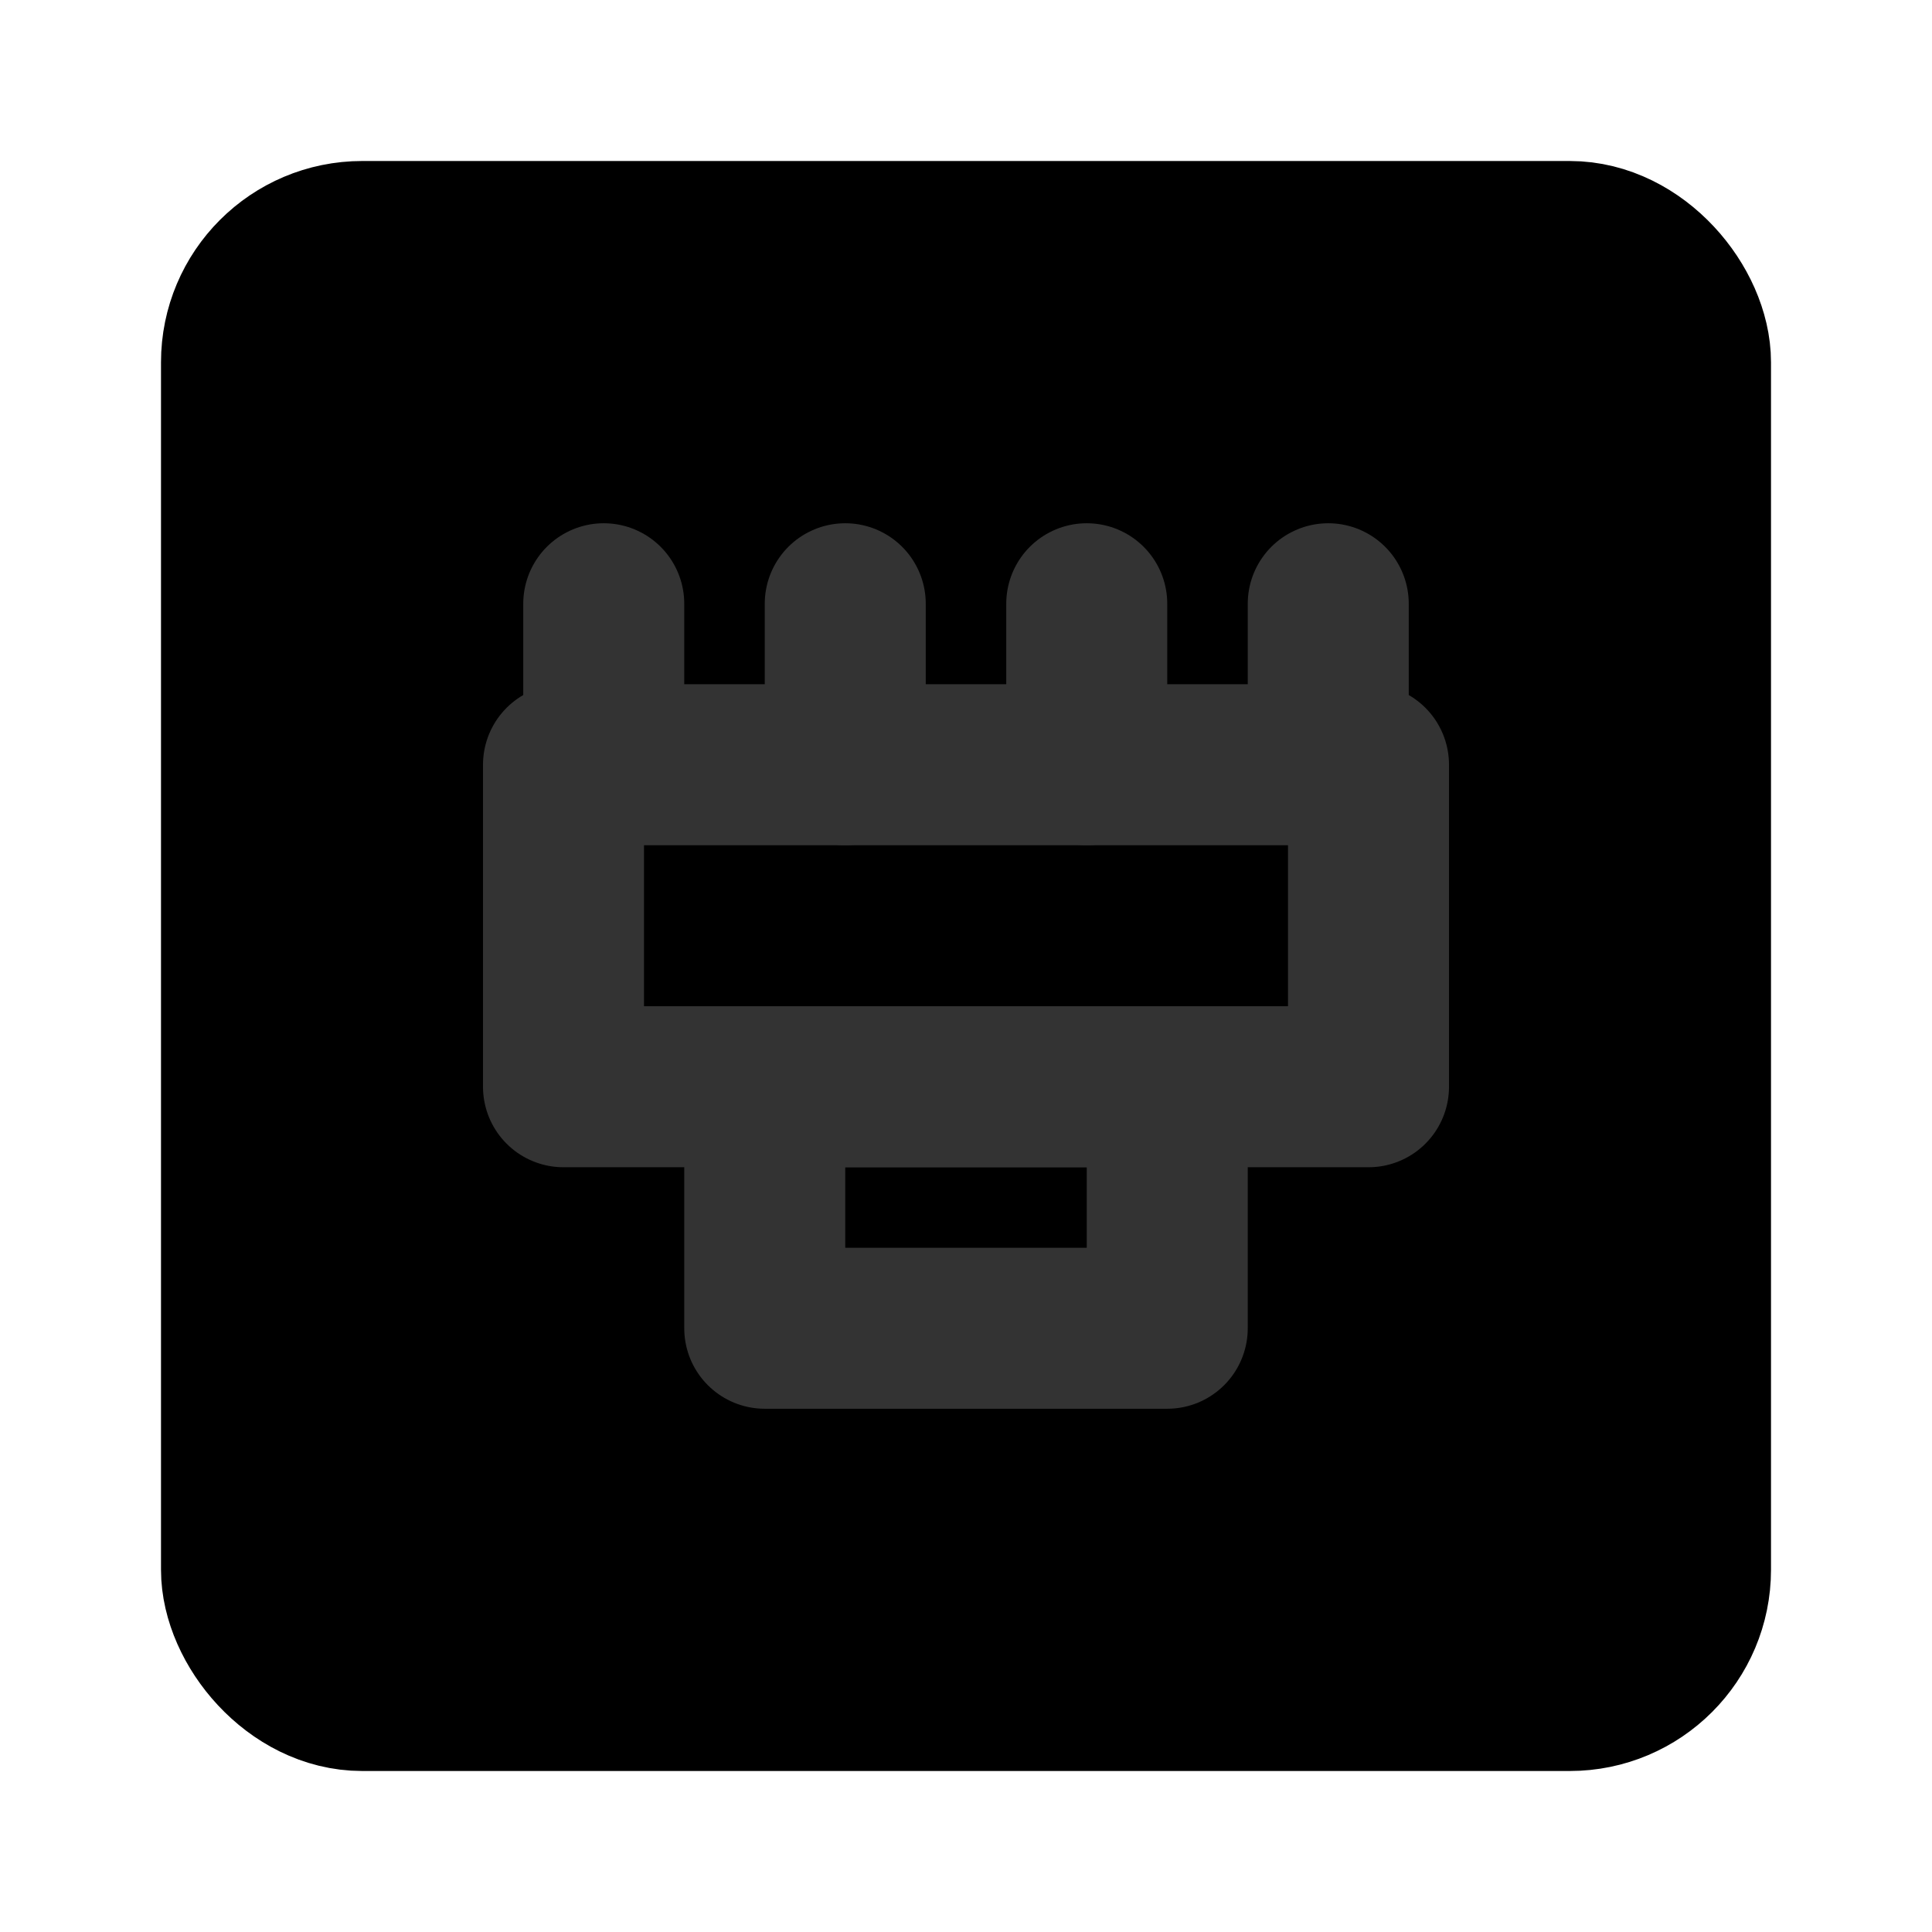 <svg width="48" height="48" viewBox="0 0 48 48" fill="none" xmlns="http://www.w3.org/2000/svg">
<rect x="6" y="6" width="36" height="36" rx="3" fill="null" stroke="black" stroke-width="4" stroke-linecap="round" stroke-linejoin="round"/>
<rect x="19" y="27" width="10" height="6" fill="null" stroke="#333" stroke-width="4" stroke-linecap="round" stroke-linejoin="round"/>
<rect x="14" y="19" width="20" height="8" fill="null" stroke="#333" stroke-width="4" stroke-linecap="round" stroke-linejoin="round"/>
<path d="M33 19V15" stroke="#333" stroke-width="4" stroke-linecap="round"/>
<path d="M27 19V15" stroke="#333" stroke-width="4" stroke-linecap="round"/>
<path d="M21 19V15" stroke="#333" stroke-width="4" stroke-linecap="round"/>
<path d="M15 19V15" stroke="#333" stroke-width="4" stroke-linecap="round"/>
</svg>
